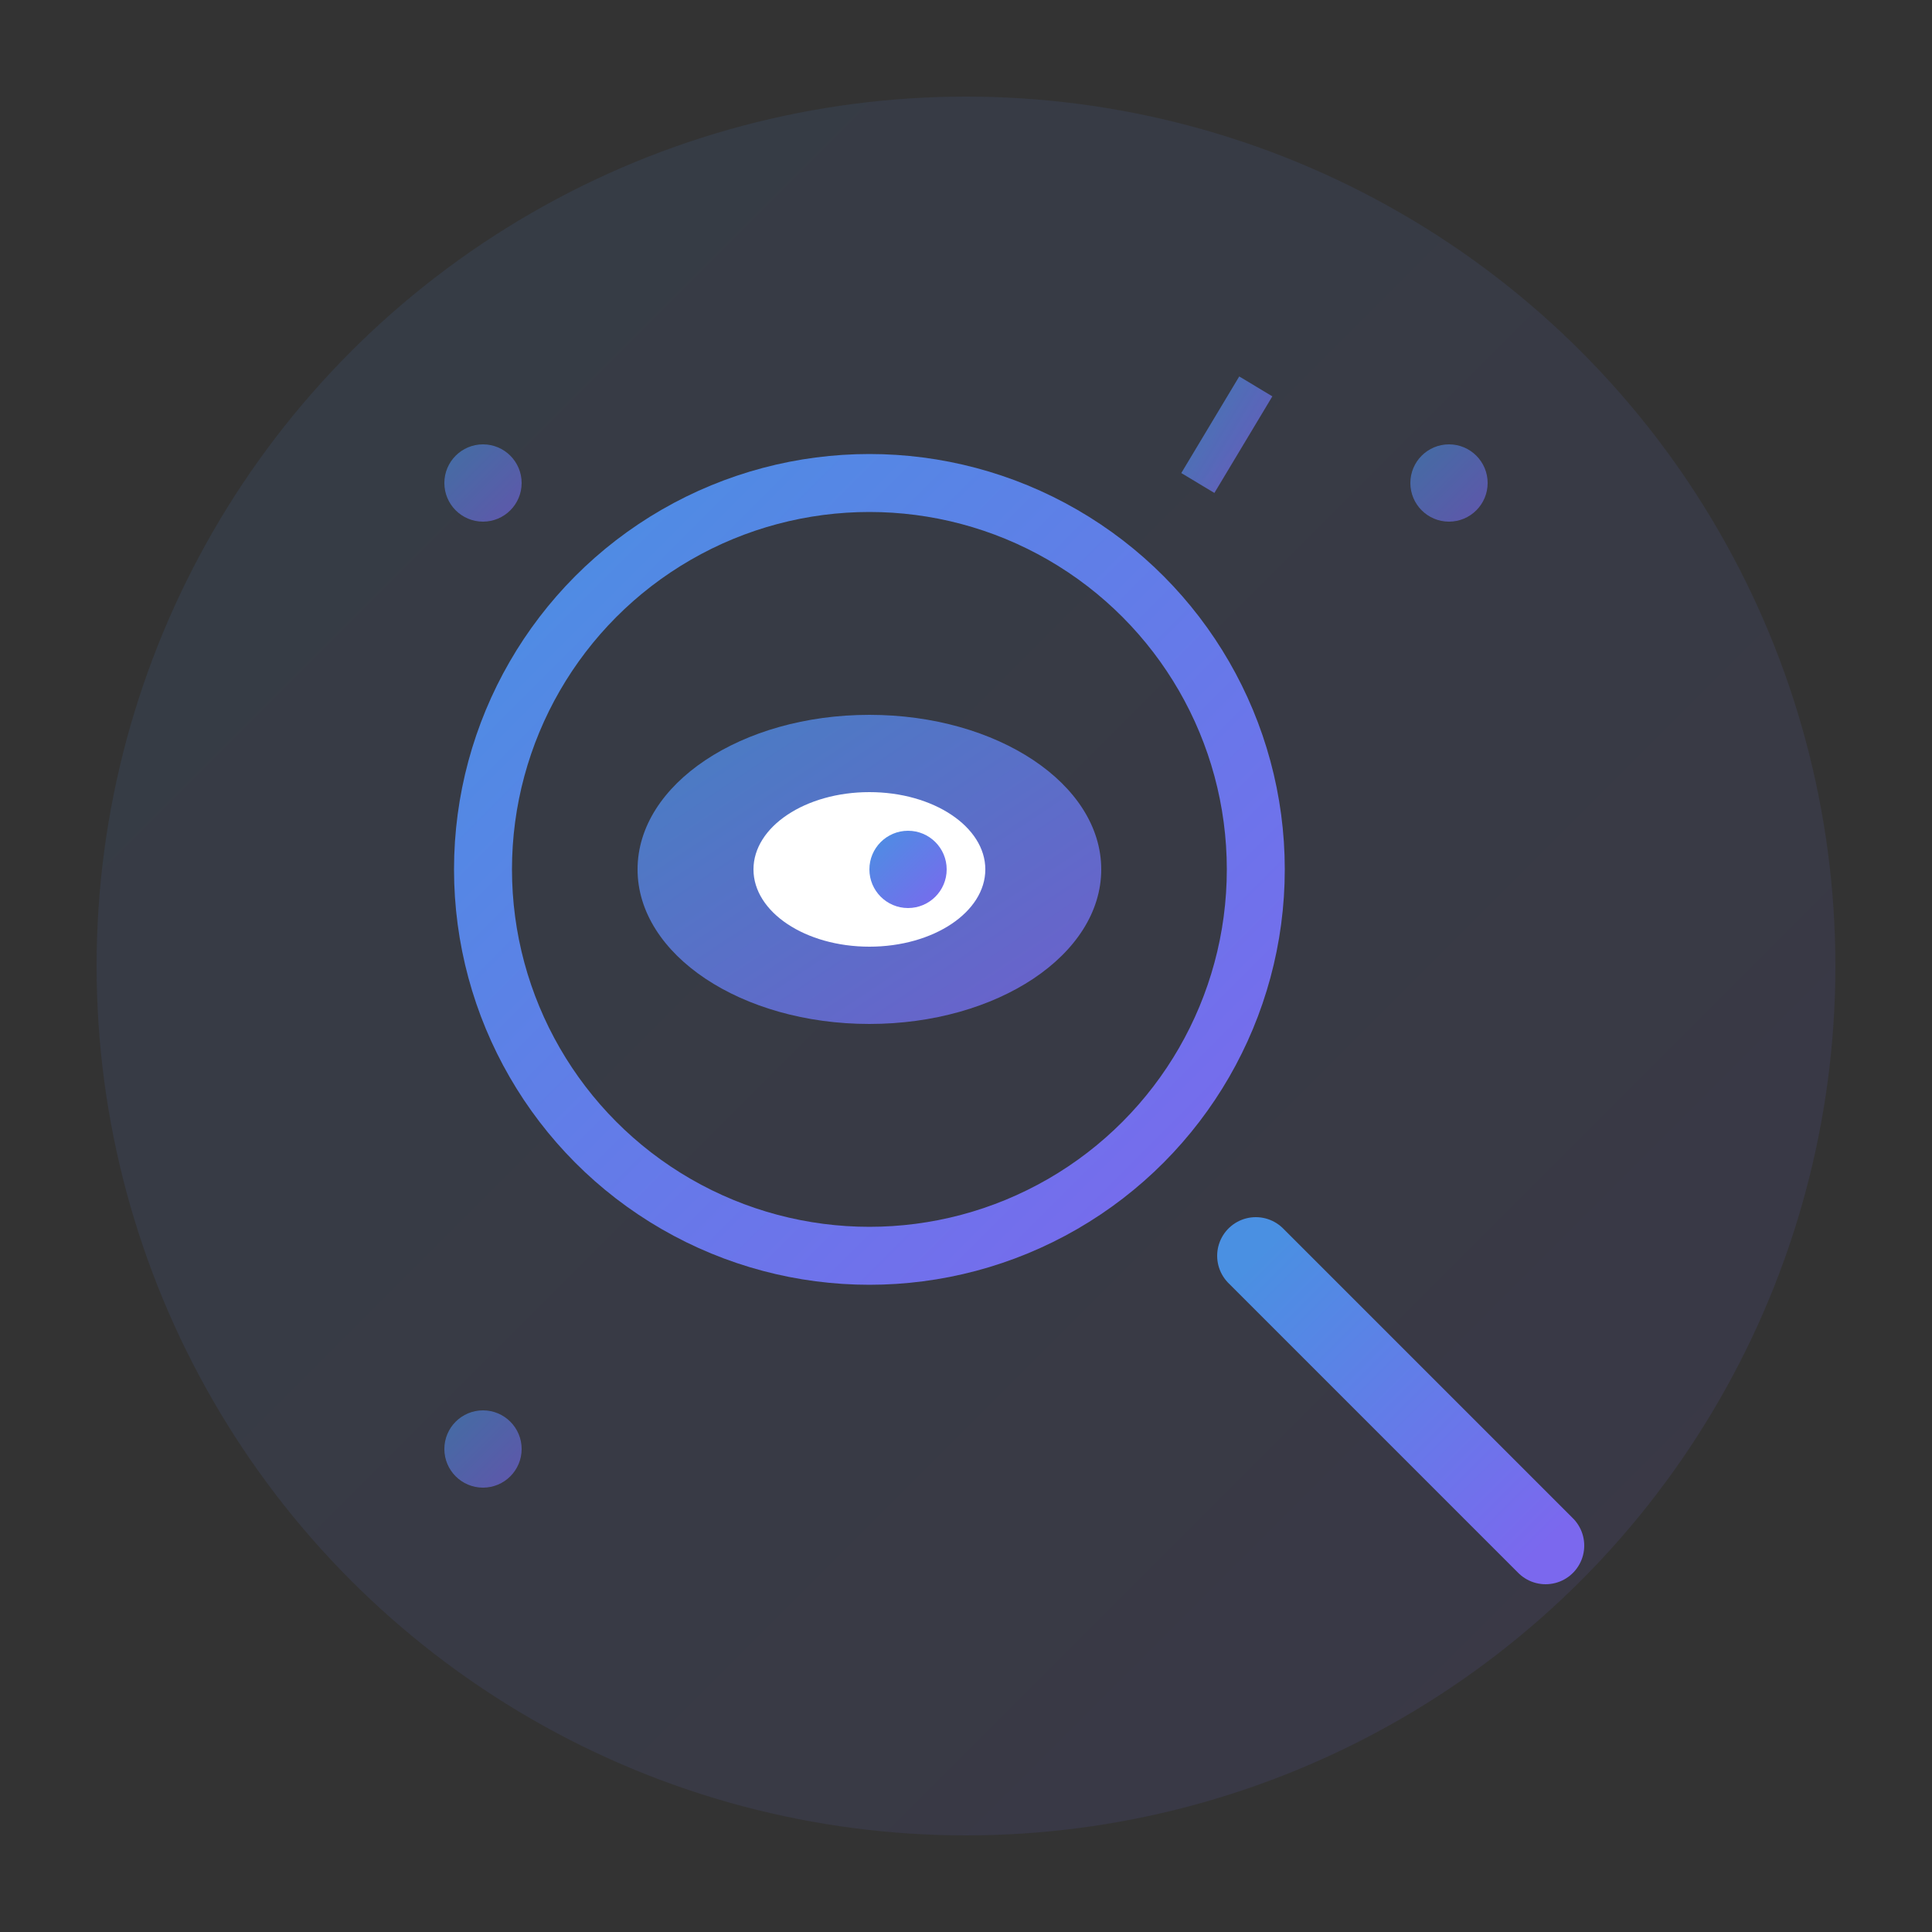<svg xmlns="http://www.w3.org/2000/svg" viewBox="0 0 100 100">
  <rect x="0" y="0" width="100" height="100" fill="#333333" stroke="none"/>
  <defs>
    <linearGradient id="observationGrad" x1="0%" y1="0%" x2="100%" y2="100%">
      <stop offset="0%" style="stop-color:#4A90E2;stop-opacity:1" />
      <stop offset="100%" style="stop-color:#7B68EE;stop-opacity:1" />
    </linearGradient>
    <filter id="glow">
      <feGaussianBlur stdDeviation="2" result="coloredBlur"/>
      <feMerge> 
        <feMergeNode in="coloredBlur"/>
        <feMergeNode in="SourceGraphic"/>
      </feMerge>
    </filter>
  </defs>
  
  <!-- Background circle -->
  <circle cx="50" cy="50" r="45" fill="url(#observationGrad)" opacity="0.1"/>
  
  <!-- Magnifying glass handle -->
  <line x1="65" y1="65" x2="80" y2="80" stroke="url(#observationGrad)" stroke-width="4" stroke-linecap="round"/>
  
  <!-- Magnifying glass lens -->
  <circle cx="45" cy="45" r="20" fill="none" stroke="url(#observationGrad)" stroke-width="3"/>
  
  <!-- Eye in the center -->
  <ellipse cx="45" cy="45" rx="12" ry="8" fill="url(#observationGrad)" opacity="0.8"/>
  <ellipse cx="45" cy="45" rx="6" ry="4" fill="#FFFFFF"/>
  <circle cx="47" cy="45" r="2" fill="url(#observationGrad)"/>
  
  <!-- Observation dots around -->
  <circle cx="25" cy="25" r="2" fill="url(#observationGrad)" opacity="0.6">
    <animate attributeName="opacity" values="0.6;1;0.6" dur="2s" repeatCount="indefinite"/>
  </circle>
  <circle cx="75" cy="25" r="2" fill="url(#observationGrad)" opacity="0.6">
    <animate attributeName="opacity" values="0.6;1;0.6" dur="2.5s" repeatCount="indefinite"/>
  </circle>
  <circle cx="25" cy="75" r="2" fill="url(#observationGrad)" opacity="0.6">
    <animate attributeName="opacity" values="0.6;1;0.6" dur="3s" repeatCount="indefinite"/>
  </circle>
  
  <!-- Search rays -->
  <g opacity="0.7">
    <line x1="45" y1="15" x2="45" y2="20" stroke="url(#observationGrad)" stroke-width="2">
      <animate attributeName="opacity" values="0.7;1;0.7" dur="1.5s" repeatCount="indefinite"/>
    </line>
    <line x1="65" y1="20" x2="62" y2="25" stroke="url(#observationGrad)" stroke-width="2">
      <animate attributeName="opacity" values="0.7;1;0.7" dur="1.8s" repeatCount="indefinite"/>
    </line>
    <line x1="75" y1="45" x2="70" y2="45" stroke="url(#observationGrad)" stroke-width="2">
      <animate attributeName="opacity" values="0.7;1;0.7" dur="2.2s" repeatCount="indefinite"/>
    </line>
  </g>
</svg>